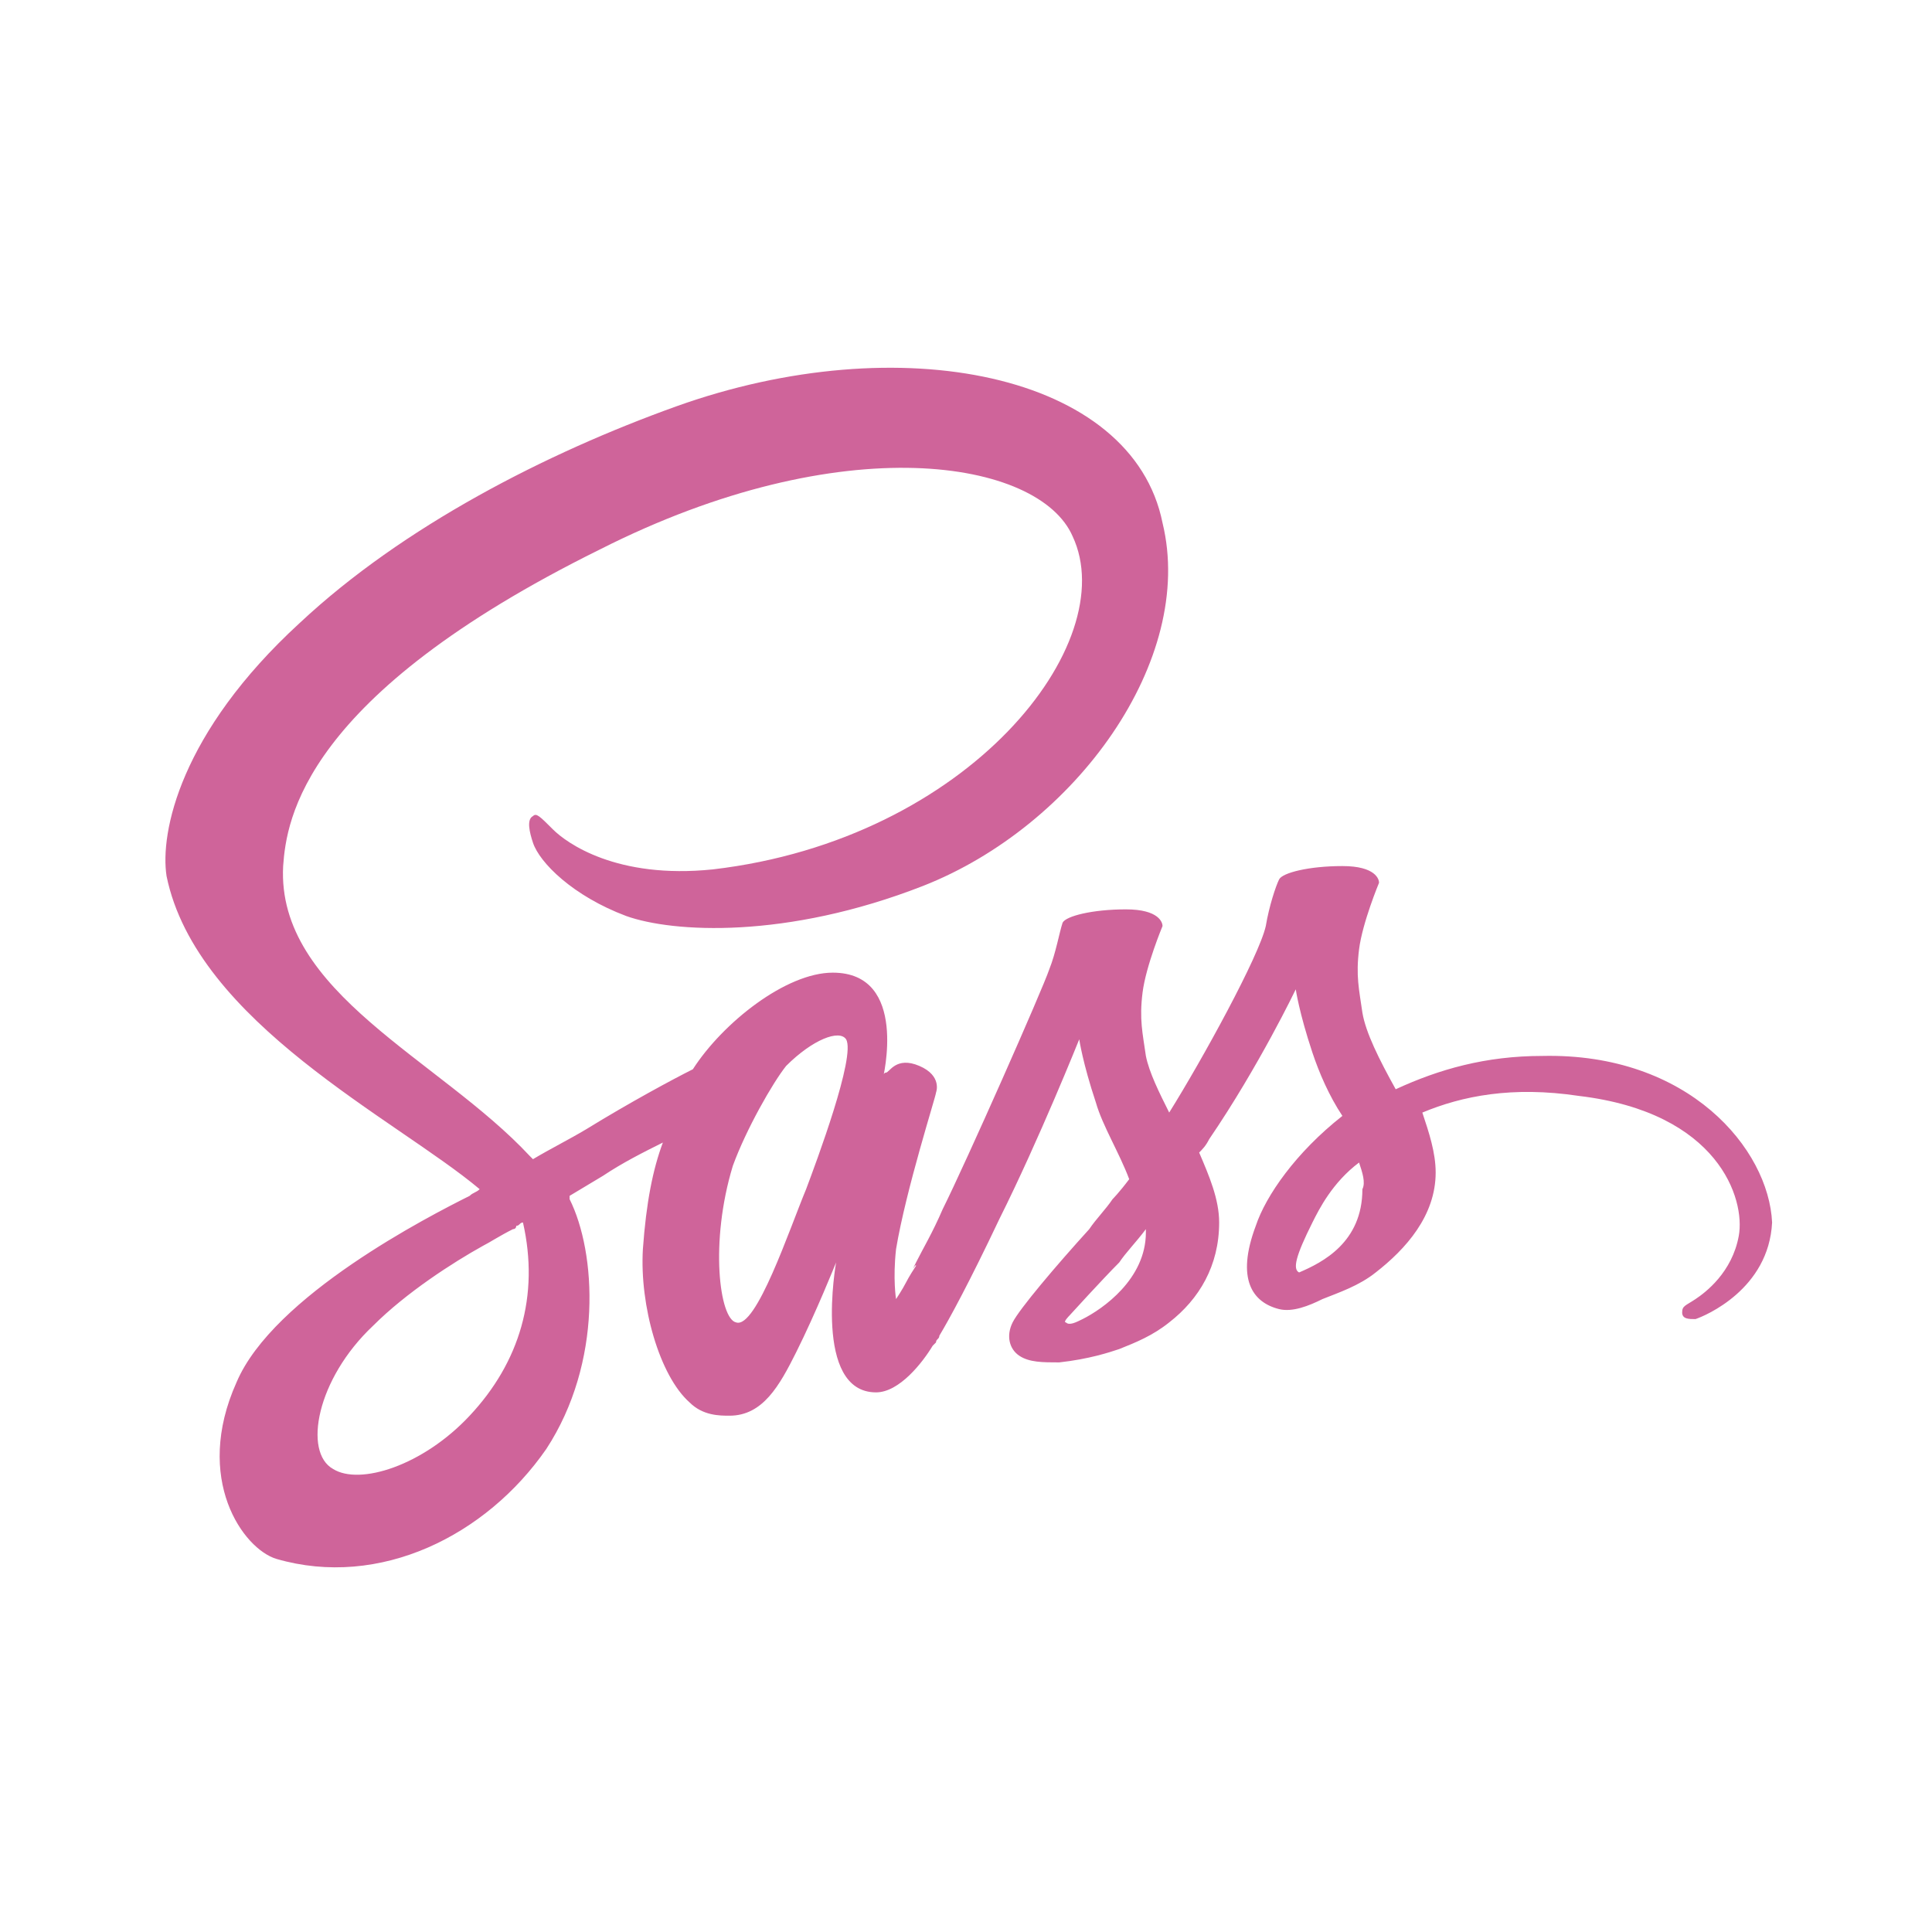 <?xml version="1.0" encoding="utf-8"?>
<!-- Generator: Adobe Illustrator 23.1.0, SVG Export Plug-In . SVG Version: 6.00 Build 0)  -->
<svg version="1.1" id="Layer_1" xmlns="http://www.w3.org/2000/svg" xmlns:xlink="http://www.w3.org/1999/xlink" x="0px" y="0px"
	 viewBox="0 0 58 58" style="enable-background:new 0 0 58 58;" xml:space="preserve">
<style type="text/css">
	.st0{fill:#CF649A;}
</style>
<path class="st0" d="M46.3,31.7c-1.7,0-3.1,0.4-4.4,1c-0.5-0.9-0.9-1.7-1-2.3c-0.1-0.7-0.2-1.1-0.1-1.9c0.1-0.8,0.6-2,0.6-2
	c0-0.1-0.1-0.5-1.1-0.5s-1.8,0.2-1.9,0.4s-0.3,0.8-0.4,1.4c-0.2,0.9-1.9,4-2.9,5.6c-0.3-0.6-0.6-1.2-0.7-1.7
	c-0.1-0.7-0.2-1.1-0.1-1.9c0.1-0.8,0.6-2,0.6-2c0-0.1-0.1-0.5-1.1-0.5c-1,0-1.8,0.2-1.9,0.4c-0.1,0.3-0.2,0.9-0.4,1.4
	c-0.2,0.6-2.5,5.8-3.2,7.2c-0.3,0.7-0.6,1.2-0.8,1.6c-0.2,0.4,0,0,0,0.1c-0.2,0.3-0.3,0.5-0.3,0.5v0c-0.1,0.2-0.3,0.5-0.3,0.5
	c0,0-0.1-0.6,0-1.5c0.3-1.8,1.2-4.6,1.2-4.7c0,0,0.2-0.5-0.5-0.8c-0.7-0.3-0.9,0.2-1,0.2c-0.1,0-0.1,0.2-0.1,0.2s0.8-3.2-1.5-3.2
	c-1.4,0-3.3,1.5-4.2,2.9c-0.6,0.3-1.9,1-3.2,1.8c-0.5,0.3-1.1,0.6-1.6,0.9l-0.1-0.1c-2.7-2.9-7.6-4.9-7.4-8.7
	c0.1-1.4,0.6-5.1,9.5-9.5c7.3-3.7,13.2-2.7,14.2-0.4c1.5,3.2-3.1,9.1-10.8,10c-2.9,0.3-4.4-0.8-4.8-1.2c-0.4-0.4-0.5-0.5-0.6-0.4
	c-0.2,0.1-0.1,0.5,0,0.8c0.2,0.6,1.2,1.6,2.8,2.2c1.4,0.5,4.8,0.7,8.9-0.9c4.6-1.8,8.2-6.8,7.2-10.9C34,11.2,27,9.8,20.3,12.2
	c-3.9,1.4-8.2,3.6-11.3,6.5C5.4,22,4.8,25,5,26.3c0.9,4.4,6.9,7.3,9.4,9.4c-0.1,0.1-0.2,0.1-0.3,0.2c-1.2,0.6-5.9,3-7,5.6
	c-1.3,2.9,0.2,5,1.2,5.3c3.1,0.9,6.3-0.7,8.1-3.3c1.7-2.6,1.5-5.9,0.7-7.5l0-0.1l1-0.6c0.6-0.4,1.2-0.7,1.8-1
	c-0.3,0.8-0.5,1.8-0.6,3.2c-0.1,1.7,0.5,3.8,1.4,4.6c0.4,0.4,0.9,0.4,1.2,0.4c1,0,1.5-0.9,2-1.9c0.6-1.2,1.2-2.7,1.2-2.7
	s-0.7,3.9,1.2,3.9c0.7,0,1.4-0.9,1.7-1.4v0c0,0,0,0,0.1-0.1c0-0.1,0.1-0.1,0.1-0.2v0c0.3-0.5,0.9-1.6,1.8-3.5
	c1.2-2.4,2.4-5.4,2.4-5.4s0.1,0.7,0.5,1.9c0.2,0.7,0.7,1.5,1,2.3c-0.3,0.4-0.5,0.6-0.5,0.6l0,0c-0.2,0.3-0.5,0.6-0.7,0.9
	c-1,1.1-2.1,2.4-2.3,2.8c-0.2,0.4-0.1,0.8,0.2,1c0.3,0.2,0.7,0.2,1.2,0.2c0.9-0.1,1.5-0.3,1.8-0.4c0.5-0.2,1-0.4,1.5-0.8
	c0.9-0.7,1.5-1.7,1.5-3c0-0.7-0.3-1.4-0.6-2.1c0.1-0.1,0.2-0.2,0.3-0.4c1.5-2.2,2.6-4.5,2.6-4.5s0.1,0.7,0.5,1.9
	c0.2,0.6,0.5,1.3,0.9,1.9c-1.4,1.1-2.3,2.4-2.6,3.3c-0.6,1.6-0.1,2.3,0.7,2.5c0.4,0.1,0.9-0.1,1.3-0.3c0.5-0.2,1.1-0.4,1.6-0.8
	c0.9-0.7,1.8-1.7,1.8-3c0-0.6-0.2-1.2-0.4-1.8c1.2-0.5,2.7-0.8,4.7-0.5c4.2,0.5,5,3.1,4.8,4.2c-0.2,1.1-1,1.7-1.3,1.9
	c-0.3,0.2-0.4,0.2-0.4,0.4c0,0.2,0.2,0.2,0.4,0.2c0.3-0.1,2.2-0.9,2.3-2.9C53.1,34.5,50.7,31.6,46.3,31.7L46.3,31.7z M14.1,42.5
	c-1.4,1.5-3.3,2.1-4.1,1.6c-0.9-0.5-0.5-2.7,1.2-4.3c1-1,2.4-1.9,3.3-2.4c0.2-0.1,0.5-0.3,0.9-0.5c0.1,0,0.1-0.1,0.1-0.1
	c0.1,0,0.1-0.1,0.2-0.1C16.2,38.9,15.6,40.9,14.1,42.5L14.1,42.5z M24.2,35.7c-0.5,1.2-1.5,4.2-2.1,4c-0.5-0.1-0.8-2.4-0.1-4.7
	c0.4-1.1,1.2-2.5,1.6-3c0.8-0.8,1.6-1.1,1.8-0.8C25.7,31.7,24.5,34.9,24.2,35.7z M32.5,39.6c-0.2,0.1-0.4,0.2-0.5,0.1
	c-0.1,0,0.1-0.2,0.1-0.2s1-1.1,1.5-1.6c0.2-0.3,0.5-0.6,0.8-1V37C34.4,38.4,33.1,39.3,32.5,39.6L32.5,39.6z M39,38.2
	c-0.2-0.1-0.1-0.5,0.4-1.5c0.2-0.4,0.6-1.2,1.4-1.8c0.1,0.3,0.2,0.6,0.1,0.8C40.9,37.3,39.7,37.9,39,38.2z"/>
</svg>
